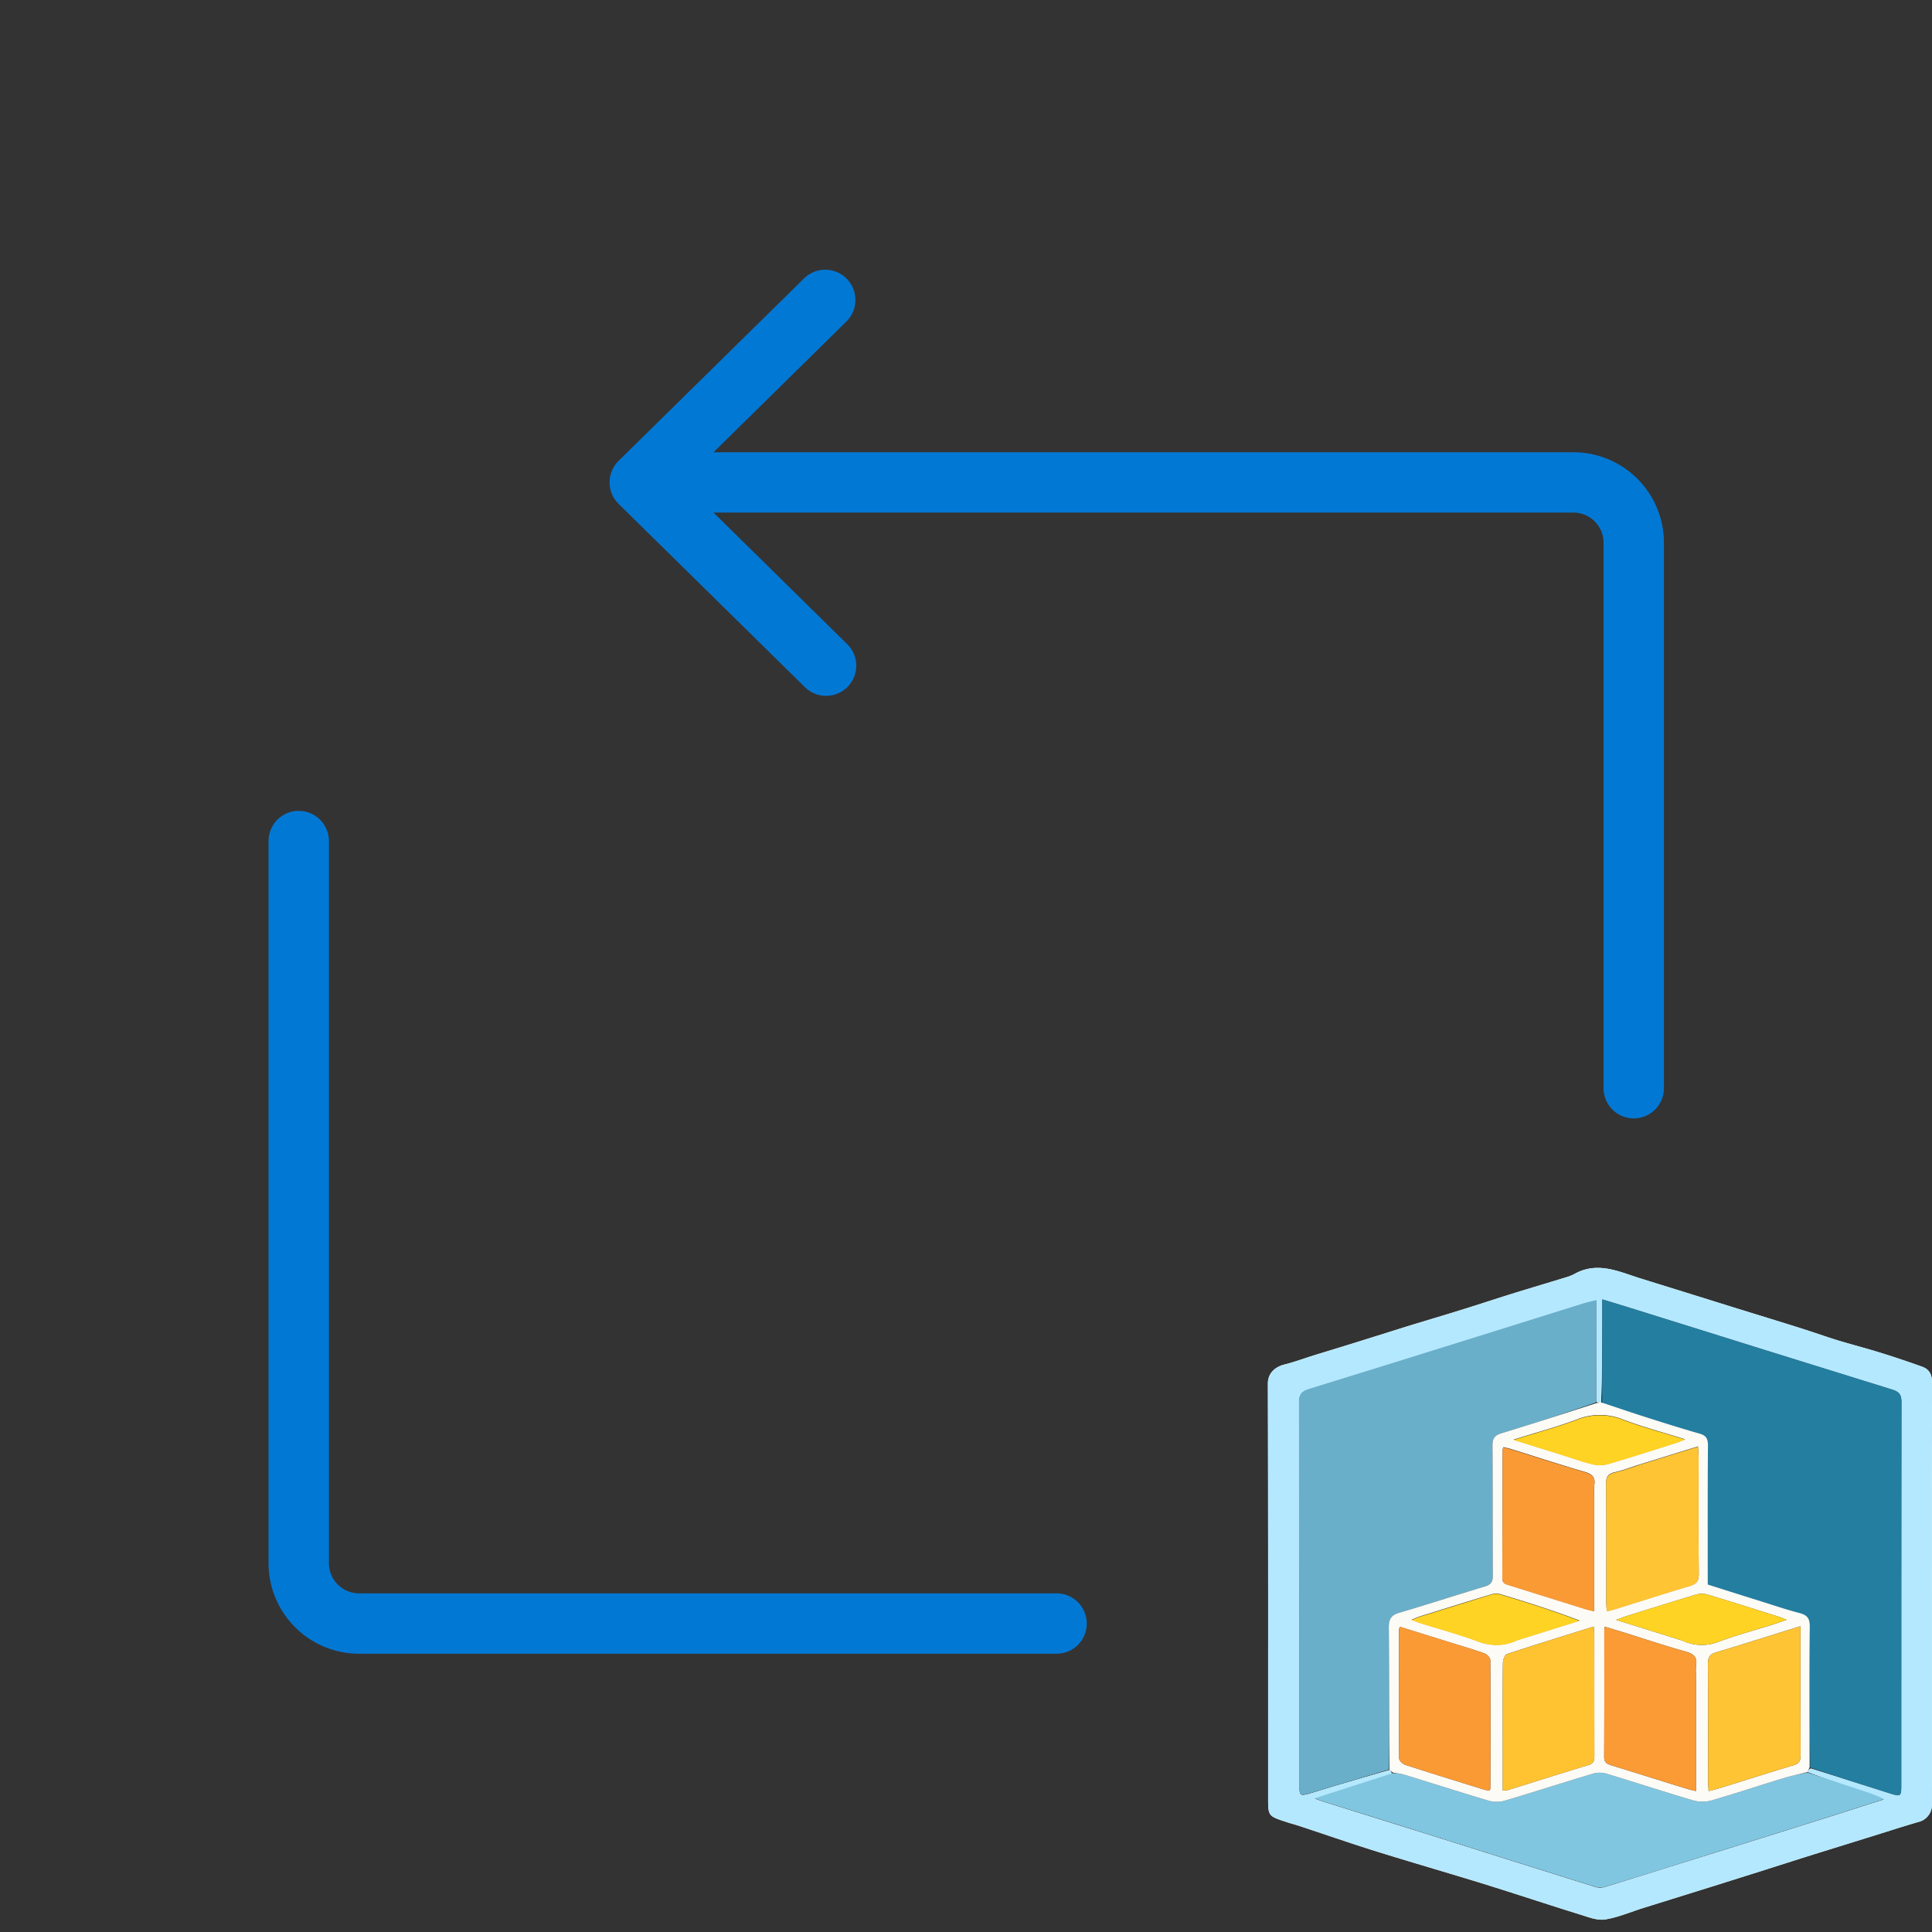 <svg xmlns="http://www.w3.org/2000/svg" viewBox="0 0 32 32"><rect x="0" y="0" width="32" height="32" fill="#333333" stroke="none"/><path fill="#0278D5" fill-rule="evenodd" d="M14.025 4.618a.5.5 0 0 1-.006.707l-2.201 2.166H26.06a1.5 1.5 0 0 1 1.5 1.5v9.033a.5.5 0 1 1-1 0V8.99a.5.5 0 0 0-.5-.5H11.818l2.2 2.165a.5.5 0 1 1-.7.713l-3.072-3.022a.5.5 0 0 1 0-.713l3.072-3.022a.5.5 0 0 1 .707.006Zm-9.077 8.813a.5.5 0 0 1 .5.5v11.96a.5.5 0 0 0 .5.5H17.5a.5.5 0 1 1 0 1H5.948a1.5 1.5 0 0 1-1.5-1.5V13.93a.5.5 0 0 1 .5-.5Z" clip-rule="evenodd"/><path fill="#fff" d="M21.004 29.77c0-2.294.002-4.573-.004-6.853 0-.184.134-.28.27-.315.173-.043.341-.106.512-.159.227-.07.456-.139.683-.21l.813-.255c.315-.097.631-.19.946-.288.276-.086.55-.177.826-.263.306-.095.613-.186.92-.28a.745.745 0 0 0 .126-.056c.38-.2.73-.023 1.085.087l.917.285c.277.086.553.173.83.258.305.095.612.188.917.285.202.064.4.135.602.197.232.07.469.131.7.203.233.072.463.15.692.232.112.04.161.126.161.25-.002 2.332-.001 4.664-.002 6.996a.287.287 0 0 1-.213.29c-.238.069-.473.145-.71.219l-1.036.322c-.294.092-.586.186-.879.279l-.839.264-1.104.344c-.21.066-.415.155-.63.19-.127.02-.271-.036-.402-.077-.535-.166-1.066-.343-1.6-.509-.604-.187-1.213-.362-1.816-.55-.42-.132-.836-.277-1.255-.415-.07-.023-.14-.04-.21-.064-.3-.098-.3-.098-.3-.407Zm2.045-.388c-.415.133-.83.266-1.274.41.071.026.11.042.15.054l1.74.544c.92.29 1.84.58 2.76.868.05.016.113.014.163-.002a1060.124 1060.124 0 0 0 3.698-1.156c.307-.097.613-.196.919-.294-.127-.068-.253-.107-.378-.148a16.331 16.331 0 0 1-.887-.31c.011-.021.022-.042.053-.056l1.306.412c.186.058.194.052.194-.141 0-2.113 0-4.226.003-6.339 0-.12-.034-.172-.151-.209-1.408-.435-2.815-.877-4.222-1.316-.188-.06-.378-.116-.586-.18 0 .586 0 1.152-.018 1.718a.097.097 0 0 1-.078-.023v-1.675c-.095.023-.15.034-.204.051l-1.47.46c-1.03.322-2.059.645-3.09.962-.119.036-.163.087-.162.217.004 2.103.003 4.206.003 6.309 0 .219.007.222.218.158.422-.129.845-.255 1.285-.38.013.017.027.033.028.066Z"/><path fill="#B4E8FE" d="M21.004 29.77c0-2.294.002-4.573-.004-6.853 0-.184.134-.28.27-.315.173-.043.341-.106.512-.159.227-.07.456-.139.683-.21l.813-.255c.315-.097.631-.19.946-.288.276-.086.55-.177.826-.263.306-.095.613-.186.92-.28a.745.745 0 0 0 .126-.056c.38-.2.73-.023 1.085.087l.917.285c.277.086.553.173.83.258.305.095.612.188.917.285.202.064.4.135.602.197.232.07.469.131.7.203.233.072.463.15.692.232.112.04.161.126.161.25-.002 2.332-.001 4.664-.002 6.996a.287.287 0 0 1-.213.29c-.238.069-.473.145-.71.219l-1.036.322c-.294.092-.586.186-.879.279l-.839.264-1.104.344c-.21.066-.415.155-.63.19-.127.02-.271-.036-.402-.077-.535-.166-1.066-.343-1.6-.509-.604-.187-1.213-.362-1.816-.55-.42-.132-.836-.277-1.255-.415-.07-.023-.14-.04-.21-.064-.3-.098-.3-.098-.3-.407Zm2.045-.388c-.415.133-.83.266-1.274.41.071.026.11.042.15.054l1.74.544c.92.29 1.84.58 2.76.868.05.016.113.014.163-.002a1060.124 1060.124 0 0 0 3.698-1.156c.307-.097.613-.196.919-.294-.127-.068-.253-.107-.378-.148a16.331 16.331 0 0 1-.887-.31c.011-.021.022-.042.053-.056l1.306.412c.186.058.194.052.194-.141 0-2.113 0-4.226.003-6.339 0-.12-.034-.172-.151-.209-1.408-.435-2.815-.877-4.222-1.316-.188-.06-.378-.116-.586-.18 0 .586 0 1.152-.018 1.718a.097.097 0 0 1-.078-.023v-1.675c-.095.023-.15.034-.204.051l-1.47.46c-1.03.322-2.059.645-3.09.962-.119.036-.163.087-.162.217.004 2.103.003 4.206.003 6.309 0 .219.007.222.218.158.422-.129.845-.255 1.285-.38.013.017.027.033.028.066Z"/><path fill="#247EA0" d="M26.537 23.236V21.52c.209.064.398.12.586.18 1.407.44 2.814.88 4.222 1.316.117.037.151.089.151.21-.003 2.112-.002 4.225-.003 6.337 0 .194-.008.2-.194.142-.436-.137-.87-.275-1.316-.429-.01-.787-.015-1.557-.007-2.326.002-.138-.044-.194-.17-.226-.207-.054-.41-.122-.613-.186l-.907-.286v-.171c0-.713-.002-1.426.002-2.139.001-.109-.032-.16-.139-.19-.32-.092-.636-.192-.953-.293-.22-.07-.44-.147-.66-.221Z"/><path fill="#69AFCA" d="M23.004 29.309c-.423.127-.846.252-1.268.381-.21.065-.218.061-.218-.158 0-2.103 0-4.206-.003-6.309 0-.13.043-.18.162-.217 1.031-.317 2.06-.64 3.09-.961.49-.153.98-.308 1.47-.46.054-.017.11-.028.204-.052 0 .57 0 1.123-.005 1.695-.527.185-1.047.353-1.57.512-.11.034-.147.086-.146.202.006.718 0 1.436.005 2.154 0 .104-.032.15-.132.18-.473.143-.943.297-1.417.436-.135.04-.174.104-.172.242.006.785.001 1.57 0 2.355Z"/><path fill="#80C6E1" d="m29.935 29.358.892.294c.125.041.25.08.378.148-.306.098-.612.198-.918.294-.662.209-1.323.416-1.985.623-.57.18-1.142.358-1.714.534a.294.294 0 0 1-.163.001c-.92-.287-1.84-.578-2.76-.867-.579-.183-1.16-.363-1.74-.544-.04-.013-.079-.029-.15-.055.444-.143.859-.276 1.292-.417.083.005.15.011.213.03.458.142.915.29 1.374.426a.487.487 0 0 0 .262.002c.492-.145.98-.303 1.471-.45a.4.4 0 0 1 .219 0c.481.145.96.303 1.442.445a.571.571 0 0 0 .304-.002c.401-.116.797-.249 1.197-.37.126-.039.257-.062.386-.091Z"/><path fill="#FDFBF6" d="M29.938 29.35c-.132.038-.262.061-.389.1-.4.121-.796.254-1.197.37a.57.57 0 0 1-.303.002c-.483-.142-.962-.3-1.443-.445a.4.4 0 0 0-.219 0c-.491.147-.98.305-1.47.45a.486.486 0 0 1-.263-.002c-.46-.137-.916-.284-1.374-.425-.063-.02-.13-.026-.207-.04-.025-.017-.039-.033-.06-.05-.008-.786-.003-1.571-.01-2.356 0-.138.038-.202.173-.242.474-.139.944-.293 1.417-.435.1-.03.133-.077.132-.18-.004-.719 0-1.437-.005-2.155 0-.116.036-.168.146-.202.523-.16 1.043-.327 1.573-.499a.426.426 0 0 1 .089-.01c.229.074.447.15.668.221.317.101.634.202.953.293.107.03.14.082.14.19-.005.713-.003 1.426-.003 2.14v.17c.304.096.605.192.907.286.204.064.406.133.613.186.126.033.172.089.17.226-.008.77-.003 1.54-.003 2.323-.01.034-.022.055-.035.084Zm-.117-2.218v-.197c-.482.15-.938.296-1.397.433-.106.032-.136.083-.135.19.005.652.002 1.303.003 1.955 0 .045.005.091.008.153.064-.017.114-.027.162-.042.413-.128.824-.26 1.239-.384.096-.028.123-.072.122-.17-.004-.637-.002-1.274-.002-1.938Zm-2.683-2.87c-.132.043-.261.093-.395.123-.108.025-.142.073-.14.185.005.656.002 1.313.002 1.97 0 .045.005.09.008.146.055-.014.097-.023.137-.035.413-.129.824-.262 1.239-.385.109-.033.15-.078.148-.197-.006-.652-.003-1.304-.003-1.956 0-.045-.005-.09-.01-.156l-.986.306Zm-2.248 4.691v.704c.045-.006.074-.004.1-.012.44-.137.879-.278 1.32-.41.093-.028.098-.083.098-.16-.002-.67 0-1.34-.001-2.011 0-.036-.006-.072-.01-.123-.488.153-.964.299-1.437.455-.035.012-.067.095-.067.145-.006.461-.003.922-.003 1.412Zm3.2-1.198c0-.057-.006-.115.002-.171.022-.134-.035-.19-.164-.226-.347-.097-.69-.212-1.034-.32l-.313-.095c-.004.035-.009.054-.009.072 0 .694.002 1.388-.002 2.082-.001.094.044.12.12.143.417.127.833.259 1.25.388.044.014.09.023.15.038v-1.911Zm-1.686-3.027c0-.043-.006-.087.002-.128.024-.136-.038-.187-.165-.224-.401-.116-.799-.247-1.197-.371-.048-.015-.096-.025-.143-.037-.008.025-.013.034-.013.043-.001.709 0 1.417-.005 2.125 0 .087.052.1.112.118l1.265.396c.042.013.087.021.144.036v-1.958Zm-2.35 2.487-.867-.27c-.008.022-.015.03-.015.04-.001.713-.003 1.426.002 2.14 0 .036.058.092.1.106.433.14.87.275 1.305.41.03.01.064.011.094.016.006-.016.012-.025.012-.033.002-.709.004-1.418-.001-2.126 0-.039-.052-.096-.093-.111-.169-.062-.343-.111-.537-.172Zm3.813-.041a.75.75 0 0 0 .591.021c.293-.111.598-.191.897-.285.07-.022.139-.047.237-.08-.05-.022-.069-.032-.09-.039-.412-.13-.824-.261-1.239-.385a.358.358 0 0 0-.193.012c-.382.115-.763.235-1.144.354-.041.013-.08.03-.159.058l1.1.344Zm-2.003-3.081c.168.053.334.114.504.155.083.02.18.024.26 0 .388-.113.772-.238 1.157-.359.033-.01.064-.026.125-.05-.367-.115-.708-.206-1.036-.33a1.01 1.01 0 0 0-.754.001c-.33.124-.673.216-1.051.335.285.09.53.165.795.248Zm-.737 3.073 1.036-.325c-.447-.17-.89-.31-1.334-.443-.045-.013-.104.001-.152.016-.386.117-.772.238-1.158.358-.038.012-.074.03-.139.056.07.026.113.043.156.056.308.097.621.181.924.293a.82.82 0 0 0 .667-.01Z"/><path fill="#FFC433" d="M29.821 27.145c0 .651-.002 1.288.002 1.925.001.098-.026.142-.122.17-.415.123-.826.256-1.239.384-.048.015-.098.026-.162.042-.003-.062-.008-.108-.008-.153 0-.652.002-1.303-.003-1.954 0-.108.029-.16.135-.191.46-.137.915-.283 1.397-.433v.21ZM27.148 24.265l.977-.303c.004.066.009.112.009.157 0 .652-.003 1.304.003 1.956.001.118-.04.164-.148.196-.415.123-.826.257-1.24.386-.04.012-.08.02-.136.034-.003-.055-.008-.1-.008-.146 0-.656.003-1.313-.003-1.97 0-.11.033-.16.14-.184.135-.03.264-.08.406-.126Z"/><path fill="#FFC331" d="M24.89 28.94c0-.477-.003-.938.003-1.4 0-.05.031-.132.067-.144.473-.156.95-.302 1.436-.455.005.05.01.087.01.123.001.67 0 1.34.002 2.011 0 .077-.005.132-.098.16-.441.132-.88.273-1.32.41-.026.008-.055.006-.1.012v-.718Z"/><path fill="#FA9B35" d="M28.09 27.769v1.898c-.06-.016-.106-.025-.15-.039-.417-.13-.833-.26-1.25-.388-.076-.023-.121-.05-.12-.143.004-.694.002-1.388.002-2.082 0-.018.005-.037.01-.072l.312.096c.345.107.687.222 1.034.32.13.035.186.091.164.225-.008.056-.001.114-.001.185Z"/><path fill="#FA9A35" d="M26.404 24.748v1.943c-.057-.014-.102-.022-.144-.036-.422-.131-.843-.264-1.265-.396-.06-.018-.112-.03-.112-.117.004-.709.004-1.417.005-2.125 0-.01.005-.018.012-.043.048.012.096.022.144.037.398.124.796.255 1.197.37.127.037.19.088.165.224-.008.042-.002.086-.002.143ZM24.065 27.218c.183.058.357.107.526.169.04.015.093.072.093.11.005.71.003 1.418.001 2.127 0 .008-.006.017-.012.033-.03-.005-.064-.006-.094-.015-.436-.136-.872-.27-1.306-.411-.041-.014-.1-.07-.1-.107-.004-.713-.002-1.426 0-2.14 0-.008.006-.017.014-.04l.878.274Z"/><path fill="#FFD323" d="M27.856 27.17c-.356-.11-.7-.218-1.089-.34.078-.029.118-.045.159-.058.38-.12.762-.24 1.144-.354a.358.358 0 0 1 .193-.012c.415.124.827.255 1.24.385.02.006.04.017.089.038-.098.034-.167.059-.237.08-.3.095-.604.175-.897.286a.766.766 0 0 1-.602-.024ZM25.853 24.095l-.784-.244c.378-.12.72-.211 1.051-.335a1.01 1.01 0 0 1 .754-.001c.328.124.669.214 1.036.329-.061.025-.092.04-.125.05-.385.122-.77.247-1.157.36a.526.526 0 0 1-.26 0c-.17-.042-.336-.103-.515-.159ZM25.116 27.175c-.225.104-.434.09-.656.008-.303-.112-.616-.196-.924-.293-.043-.014-.085-.03-.156-.056.065-.026.1-.044.139-.056l1.158-.359c.048-.014.107-.029.152-.015.444.133.887.273 1.334.443l-1.047.328Z"/></svg>